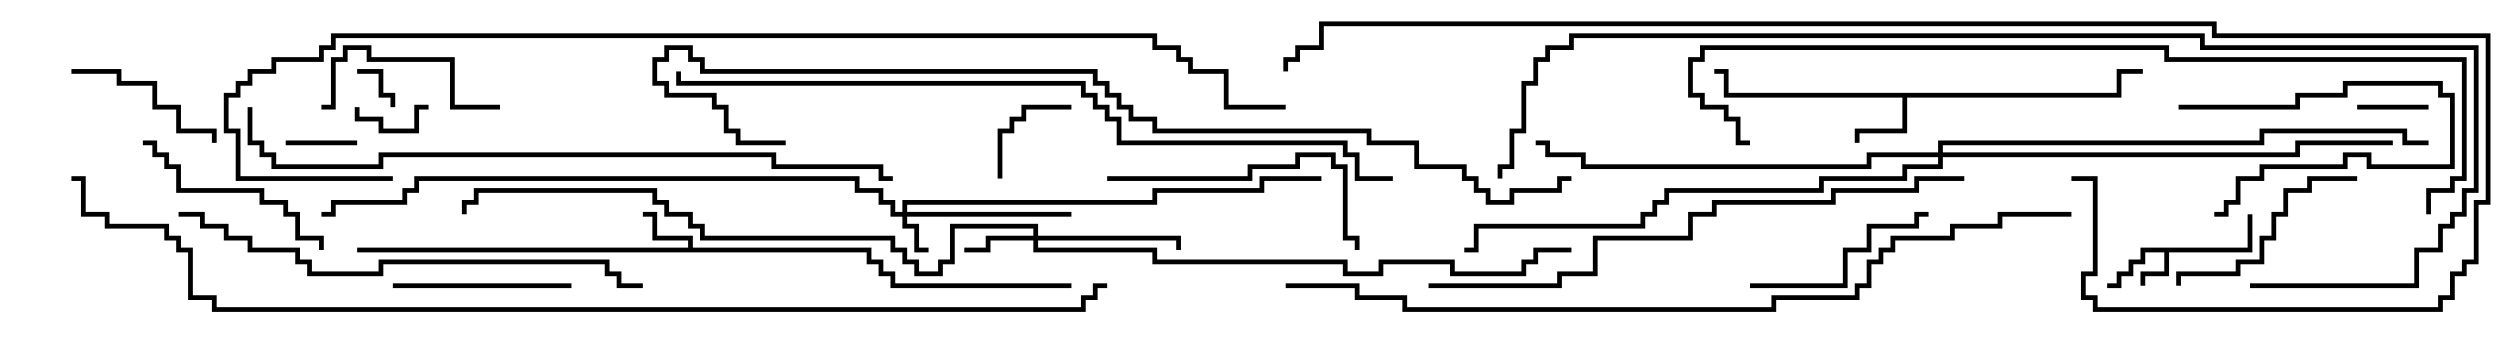 <svg version="1.1" width="105" height="15" xmlns="http://www.w3.org/2000/svg"><path d="M94.4,10.4L94.4,9L94.6,9L94.6,10.6L91.1,10.6L91.1,11.6L90.1,11.6L90.1,12L89.9,12L89.9,11.4L90.9,11.4L90.9,10.6L90.1,10.6L90.1,11.1L89.6,11.1L89.6,11.6L89.1,11.6L89.1,12.1L88.5,12.1L88.5,11.9L88.9,11.9L88.9,11.4L89.4,11.4L89.4,10.9L89.9,10.9L89.9,10.4z" stroke="none"/><path d="M28.9,10.4L28.9,10.1L27.4,10.1L27.4,9.1L27,9.1L27,8.9L27.6,8.9L27.6,9.9L29.1,9.9L29.1,10.4L36.6,10.4L36.6,10.9L37.1,10.9L37.1,11.4L37.6,11.4L37.6,11.9L45,11.9L45,12.1L37.4,12.1L37.4,11.6L36.9,11.6L36.9,11.1L36.4,11.1L36.4,10.6L15,10.6L15,10.4z" stroke="none"/><path d="M88.9,3.9L88.9,2.9L90,2.9L90,3.1L89.1,3.1L89.1,4.1L80.1,4.1L80.1,5.6L78.1,5.6L78.1,6L77.9,6L77.9,5.4L79.9,5.4L79.9,4.1L72.4,4.1L72.4,3.1L72,3.1L72,2.9L72.6,2.9L72.6,3.9z" stroke="none"/><path d="M37.9,8.9L37.9,8.4L48.4,8.4L48.4,7.9L52.9,7.9L52.9,7.4L55.5,7.4L55.5,7.6L53.1,7.6L53.1,8.1L48.6,8.1L48.6,8.6L38.1,8.6L38.1,8.9L45,8.9L45,9.1L38.1,9.1L38.1,9.4L38.6,9.4L38.6,10.4L39,10.4L39,10.6L38.4,10.6L38.4,9.6L37.9,9.6L37.9,9.1L37.4,9.1L37.4,8.6L36.9,8.6L36.9,8.1L35.9,8.1L35.9,7.6L17.6,7.6L17.6,8.1L17.1,8.1L17.1,8.6L14.1,8.6L14.1,9.1L13.5,9.1L13.5,8.9L13.9,8.9L13.9,8.4L16.9,8.4L16.9,7.9L17.4,7.9L17.4,7.4L36.1,7.4L36.1,7.9L37.1,7.9L37.1,8.4L37.6,8.4L37.6,8.9z" stroke="none"/><path d="M43.4,9.9L43.4,9.6L40.1,9.6L40.1,11.1L39.6,11.1L39.6,11.6L38.4,11.6L38.4,11.1L37.9,11.1L37.9,10.6L37.4,10.6L37.4,10.1L29.4,10.1L29.4,9.6L28.9,9.6L28.9,9.1L27.9,9.1L27.9,8.6L27.4,8.6L27.4,8.1L20.1,8.1L20.1,8.6L19.6,8.6L19.6,9L19.4,9L19.4,8.4L19.9,8.4L19.9,7.9L27.6,7.9L27.6,8.4L28.1,8.4L28.1,8.9L29.1,8.9L29.1,9.4L29.6,9.4L29.6,9.9L37.6,9.9L37.6,10.4L38.1,10.4L38.1,10.9L38.6,10.9L38.6,11.4L39.4,11.4L39.4,10.9L39.9,10.9L39.9,9.4L43.6,9.4L43.6,9.9L49.6,9.9L49.6,10.5L49.4,10.5L49.4,10.1L43.6,10.1L43.6,10.4L48.6,10.4L48.6,10.9L56.6,10.9L56.6,11.4L57.9,11.4L57.9,10.9L61.1,10.9L61.1,11.4L63.9,11.4L63.9,10.9L64.4,10.9L64.4,10.4L66,10.4L66,10.6L64.6,10.6L64.6,11.1L64.1,11.1L64.1,11.6L60.9,11.6L60.9,11.1L58.1,11.1L58.1,11.6L56.4,11.6L56.4,11.1L48.4,11.1L48.4,10.6L43.4,10.6L43.4,10.1L41.6,10.1L41.6,10.6L40.5,10.6L40.5,10.4L41.4,10.4L41.4,9.9z" stroke="none"/><path d="M81.4,6.4L81.4,5.9L94.9,5.9L94.9,5.4L101.1,5.4L101.1,5.9L102,5.9L102,6.1L100.9,6.1L100.9,5.6L95.1,5.6L95.1,6.1L81.6,6.1L81.6,6.4L96.4,6.4L96.4,5.9L100.5,5.9L100.5,6.1L96.6,6.1L96.6,6.6L81.6,6.6L81.6,7.1L80.1,7.1L80.1,7.6L76.6,7.6L76.6,8.1L70.1,8.1L70.1,8.6L69.6,8.6L69.6,9.1L69.1,9.1L69.1,9.6L62.1,9.6L62.1,10.6L61.5,10.6L61.5,10.4L61.9,10.4L61.9,9.4L68.9,9.4L68.9,8.9L69.4,8.9L69.4,8.4L69.9,8.4L69.9,7.9L76.4,7.9L76.4,7.4L79.9,7.4L79.9,6.9L81.4,6.9L81.4,6.6L78.6,6.6L78.6,7.1L66.4,7.1L66.4,6.6L64.9,6.6L64.9,6.1L64.5,6.1L64.5,5.9L65.1,5.9L65.1,6.4L66.6,6.4L66.6,6.9L78.4,6.9L78.4,6.4z" stroke="none"/><path d="M15,3.1L15,2.9L16.1,2.9L16.1,3.9L16.6,3.9L16.6,4.5L16.4,4.5L16.4,4.1L15.9,4.1L15.9,3.1z" stroke="none"/><path d="M14.9,4.5L15.1,4.5L15.1,4.9L16.1,4.9L16.1,5.4L17.4,5.4L17.4,4.4L18,4.4L18,4.6L17.6,4.6L17.6,5.6L15.9,5.6L15.9,5.1L14.9,5.1z" stroke="none"/><path d="M15,5.9L15,6.1L12,6.1L12,5.9z" stroke="none"/><path d="M99,4.6L99,4.4L102,4.4L102,4.6z" stroke="none"/><path d="M42.1,7.5L41.9,7.5L41.9,5.4L42.4,5.4L42.4,4.9L42.9,4.9L42.9,4.4L45,4.4L45,4.6L43.1,4.6L43.1,5.1L42.6,5.1L42.6,5.6L42.1,5.6z" stroke="none"/><path d="M91.5,4.6L91.5,4.4L96.4,4.4L96.4,3.9L98.4,3.9L98.4,3.4L102.6,3.4L102.6,3.9L103.1,3.9L103.1,7.1L99.4,7.1L99.4,6.6L98.6,6.6L98.6,7.1L95.1,7.1L95.1,7.6L94.1,7.6L94.1,8.6L93.6,8.6L93.6,9.1L93,9.1L93,8.9L93.4,8.9L93.4,8.4L93.9,8.4L93.9,7.4L94.9,7.4L94.9,6.9L98.4,6.9L98.4,6.4L99.6,6.4L99.6,6.9L102.9,6.9L102.9,4.1L102.4,4.1L102.4,3.6L98.6,3.6L98.6,4.1L96.6,4.1L96.6,4.6z" stroke="none"/><path d="M3,3.1L3,2.9L5.1,2.9L5.1,3.4L6.6,3.4L6.6,4.4L7.6,4.4L7.6,5.4L9.1,5.4L9.1,6L8.9,6L8.9,5.6L7.4,5.6L7.4,4.6L6.4,4.6L6.4,3.6L4.9,3.6L4.9,3.1z" stroke="none"/><path d="M21,4.4L21,4.6L18.9,4.6L18.9,2.6L15.4,2.6L15.4,2.1L14.6,2.1L14.6,2.6L14.1,2.6L14.1,4.6L13.5,4.6L13.5,4.4L13.9,4.4L13.9,2.4L14.4,2.4L14.4,1.9L15.6,1.9L15.6,2.4L19.1,2.4L19.1,4.4z" stroke="none"/><path d="M24,11.9L24,12.1L16.5,12.1L16.5,11.9z" stroke="none"/><path d="M73.5,12.1L73.5,11.9L77.4,11.9L77.4,10.4L78.4,10.4L78.4,9.4L80.4,9.4L80.4,8.9L81,8.9L81,9.1L80.6,9.1L80.6,9.6L78.6,9.6L78.6,10.6L77.6,10.6L77.6,12.1z" stroke="none"/><path d="M99,7.4L99,7.6L97.1,7.6L97.1,8.1L96.1,8.1L96.1,9.1L95.6,9.1L95.6,10.1L95.1,10.1L95.1,11.1L94.1,11.1L94.1,11.6L91.6,11.6L91.6,12L91.4,12L91.4,11.4L93.9,11.4L93.9,10.9L94.9,10.9L94.9,9.9L95.4,9.9L95.4,8.9L95.9,8.9L95.9,7.9L96.9,7.9L96.9,7.4z" stroke="none"/><path d="M13.6,10.5L13.4,10.5L13.4,10.1L12.4,10.1L12.4,9.1L11.9,9.1L11.9,8.6L10.9,8.6L10.9,8.1L7.4,8.1L7.4,7.1L6.9,7.1L6.9,6.6L6.4,6.6L6.4,6.1L6,6.1L6,5.9L6.6,5.9L6.6,6.4L7.1,6.4L7.1,6.9L7.6,6.9L7.6,7.9L11.1,7.9L11.1,8.4L12.1,8.4L12.1,8.9L12.6,8.9L12.6,9.9L13.6,9.9z" stroke="none"/><path d="M46.5,7.6L46.5,7.4L52.4,7.4L52.4,6.9L54.4,6.9L54.4,6.4L56.1,6.4L56.1,6.9L56.6,6.9L56.6,9.9L57.1,9.9L57.1,10.5L56.9,10.5L56.9,10.1L56.4,10.1L56.4,7.1L55.9,7.1L55.9,6.6L54.6,6.6L54.6,7.1L52.6,7.1L52.6,7.6z" stroke="none"/><path d="M7.5,9.1L7.5,8.9L8.6,8.9L8.6,9.4L9.6,9.4L9.6,9.9L10.6,9.9L10.6,10.4L12.6,10.4L12.6,10.9L13.1,10.9L13.1,11.4L15.9,11.4L15.9,10.9L25.6,10.9L25.6,11.4L26.1,11.4L26.1,11.9L27,11.9L27,12.1L25.9,12.1L25.9,11.6L25.4,11.6L25.4,11.1L16.1,11.1L16.1,11.6L12.9,11.6L12.9,11.1L12.4,11.1L12.4,10.6L10.4,10.6L10.4,10.1L9.4,10.1L9.4,9.6L8.4,9.6L8.4,9.1z" stroke="none"/><path d="M82.5,7.4L82.5,7.6L80.6,7.6L80.6,8.1L77.1,8.1L77.1,8.6L72.1,8.6L72.1,9.1L71.1,9.1L71.1,10.1L67.1,10.1L67.1,11.6L65.6,11.6L65.6,12.1L60,12.1L60,11.9L65.4,11.9L65.4,11.4L66.9,11.4L66.9,9.9L70.9,9.9L70.9,8.9L71.9,8.9L71.9,8.4L76.9,8.4L76.9,7.9L80.4,7.9L80.4,7.4z" stroke="none"/><path d="M10.4,4.5L10.6,4.5L10.6,5.9L11.1,5.9L11.1,6.4L11.6,6.4L11.6,6.9L15.9,6.9L15.9,6.4L32.6,6.4L32.6,6.9L37.1,6.9L37.1,7.4L37.5,7.4L37.5,7.6L36.9,7.6L36.9,7.1L32.4,7.1L32.4,6.6L16.1,6.6L16.1,7.1L11.4,7.1L11.4,6.6L10.9,6.6L10.9,6.1L10.4,6.1z" stroke="none"/><path d="M102.1,9L101.9,9L101.9,7.9L102.9,7.9L102.9,7.4L103.4,7.4L103.4,2.6L90.9,2.6L90.9,2.1L71.6,2.1L71.6,2.6L71.1,2.6L71.1,3.9L71.6,3.9L71.6,4.4L72.6,4.4L72.6,4.9L73.1,4.9L73.1,5.9L73.5,5.9L73.5,6.1L72.9,6.1L72.9,5.1L72.4,5.1L72.4,4.6L71.4,4.6L71.4,4.1L70.9,4.1L70.9,2.4L71.4,2.4L71.4,1.9L91.1,1.9L91.1,2.4L103.6,2.4L103.6,7.6L103.1,7.6L103.1,8.1L102.1,8.1z" stroke="none"/><path d="M58.5,7.4L58.5,7.6L56.9,7.6L56.9,6.6L56.4,6.6L56.4,6.1L46.9,6.1L46.9,5.1L46.4,5.1L46.4,4.6L45.9,4.6L45.9,4.1L45.4,4.1L45.4,3.6L28.4,3.6L28.4,3L28.6,3L28.6,3.4L45.6,3.4L45.6,3.9L46.1,3.9L46.1,4.4L46.6,4.4L46.6,4.9L47.1,4.9L47.1,5.9L56.6,5.9L56.6,6.4L57.1,6.4L57.1,7.4z" stroke="none"/><path d="M94.5,12.1L94.5,11.9L101.4,11.9L101.4,10.4L102.4,10.4L102.4,9.4L102.9,9.4L102.9,8.9L103.4,8.9L103.4,7.9L103.9,7.9L103.9,2.1L92.4,2.1L92.4,1.6L66.1,1.6L66.1,2.1L65.1,2.1L65.1,2.6L64.6,2.6L64.6,3.6L64.1,3.6L64.1,5.6L63.6,5.6L63.6,7.1L63.1,7.1L63.1,7.5L62.9,7.5L62.9,6.9L63.4,6.9L63.4,5.4L63.9,5.4L63.9,3.4L64.4,3.4L64.4,2.4L64.9,2.4L64.9,1.9L65.9,1.9L65.9,1.4L92.6,1.4L92.6,1.9L104.1,1.9L104.1,8.1L103.6,8.1L103.6,9.1L103.1,9.1L103.1,9.6L102.6,9.6L102.6,10.6L101.6,10.6L101.6,12.1z" stroke="none"/><path d="M66,7.4L66,7.6L65.6,7.6L65.6,8.1L63.6,8.1L63.6,8.6L62.4,8.6L62.4,8.1L61.9,8.1L61.9,7.6L61.4,7.6L61.4,7.1L59.4,7.1L59.4,6.1L57.4,6.1L57.4,5.6L48.4,5.6L48.4,5.1L47.4,5.1L47.4,4.6L46.9,4.6L46.9,4.1L46.4,4.1L46.4,3.6L45.9,3.6L45.9,3.1L29.4,3.1L29.4,2.6L28.9,2.6L28.9,2.1L28.1,2.1L28.1,2.6L27.6,2.6L27.6,3.4L28.1,3.4L28.1,3.9L30.1,3.9L30.1,4.4L30.6,4.4L30.6,5.4L31.1,5.4L31.1,5.9L33,5.9L33,6.1L30.9,6.1L30.9,5.6L30.4,5.6L30.4,4.6L29.9,4.6L29.9,4.1L27.9,4.1L27.9,3.6L27.4,3.6L27.4,2.4L27.9,2.4L27.9,1.9L29.1,1.9L29.1,2.4L29.6,2.4L29.6,2.9L46.1,2.9L46.1,3.4L46.6,3.4L46.6,3.9L47.1,3.9L47.1,4.4L47.6,4.4L47.6,4.9L48.6,4.9L48.6,5.4L57.6,5.4L57.6,5.9L59.6,5.9L59.6,6.9L61.6,6.9L61.6,7.4L62.1,7.4L62.1,7.9L62.6,7.9L62.6,8.4L63.4,8.4L63.4,7.9L65.4,7.9L65.4,7.4z" stroke="none"/><path d="M87,8.9L87,9.1L84.1,9.1L84.1,9.6L82.1,9.6L82.1,10.1L79.6,10.1L79.6,10.6L79.1,10.6L79.1,11.1L78.6,11.1L78.6,12.1L78.1,12.1L78.1,12.6L74.6,12.6L74.6,13.1L58.9,13.1L58.9,12.6L56.9,12.6L56.9,12.1L54,12.1L54,11.9L57.1,11.9L57.1,12.4L59.1,12.4L59.1,12.9L74.4,12.9L74.4,12.4L77.9,12.4L77.9,11.9L78.4,11.9L78.4,10.9L78.9,10.9L78.9,10.4L79.4,10.4L79.4,9.9L81.9,9.9L81.9,9.4L83.9,9.4L83.9,8.9z" stroke="none"/><path d="M87,7.6L87,7.4L88.1,7.4L88.1,11.6L87.6,11.6L87.6,12.4L88.1,12.4L88.1,12.9L102.4,12.9L102.4,12.4L102.9,12.4L102.9,11.4L103.4,11.4L103.4,10.9L103.9,10.9L103.9,8.4L104.4,8.4L104.4,1.6L92.9,1.6L92.9,1.1L55.6,1.1L55.6,2.1L54.6,2.1L54.6,2.6L54.1,2.6L54.1,3L53.9,3L53.9,2.4L54.4,2.4L54.4,1.9L55.4,1.9L55.4,0.9L93.1,0.9L93.1,1.4L104.6,1.4L104.6,8.6L104.1,8.6L104.1,11.1L103.6,11.1L103.6,11.6L103.1,11.6L103.1,12.6L102.6,12.6L102.6,13.1L87.9,13.1L87.9,12.6L87.4,12.6L87.4,11.4L87.9,11.4L87.9,7.6z" stroke="none"/><path d="M16.5,7.4L16.5,7.6L9.9,7.6L9.9,5.6L9.4,5.6L9.4,3.9L9.9,3.9L9.9,3.4L10.4,3.4L10.4,2.9L11.4,2.9L11.4,2.4L13.4,2.4L13.4,1.9L13.9,1.9L13.9,1.4L48.6,1.4L48.6,1.9L49.6,1.9L49.6,2.4L50.1,2.4L50.1,2.9L51.6,2.9L51.6,4.4L54,4.4L54,4.6L51.4,4.6L51.4,3.1L49.9,3.1L49.9,2.6L49.4,2.6L49.4,2.1L48.4,2.1L48.4,1.6L14.1,1.6L14.1,2.1L13.6,2.1L13.6,2.6L11.6,2.6L11.6,3.1L10.6,3.1L10.6,3.6L10.1,3.6L10.1,4.1L9.6,4.1L9.6,5.4L10.1,5.4L10.1,7.4z" stroke="none"/><path d="M46.5,11.9L46.5,12.1L46.1,12.1L46.1,12.6L45.6,12.6L45.6,13.1L8.9,13.1L8.9,12.6L7.9,12.6L7.9,10.6L7.4,10.6L7.4,10.1L6.9,10.1L6.9,9.6L4.4,9.6L4.4,9.1L3.4,9.1L3.4,7.6L3,7.6L3,7.4L3.6,7.4L3.6,8.9L4.6,8.9L4.6,9.4L7.1,9.4L7.1,9.9L7.6,9.9L7.6,10.4L8.1,10.4L8.1,12.4L9.1,12.4L9.1,12.9L45.4,12.9L45.4,12.4L45.9,12.4L45.9,11.9z" stroke="none"/></svg>